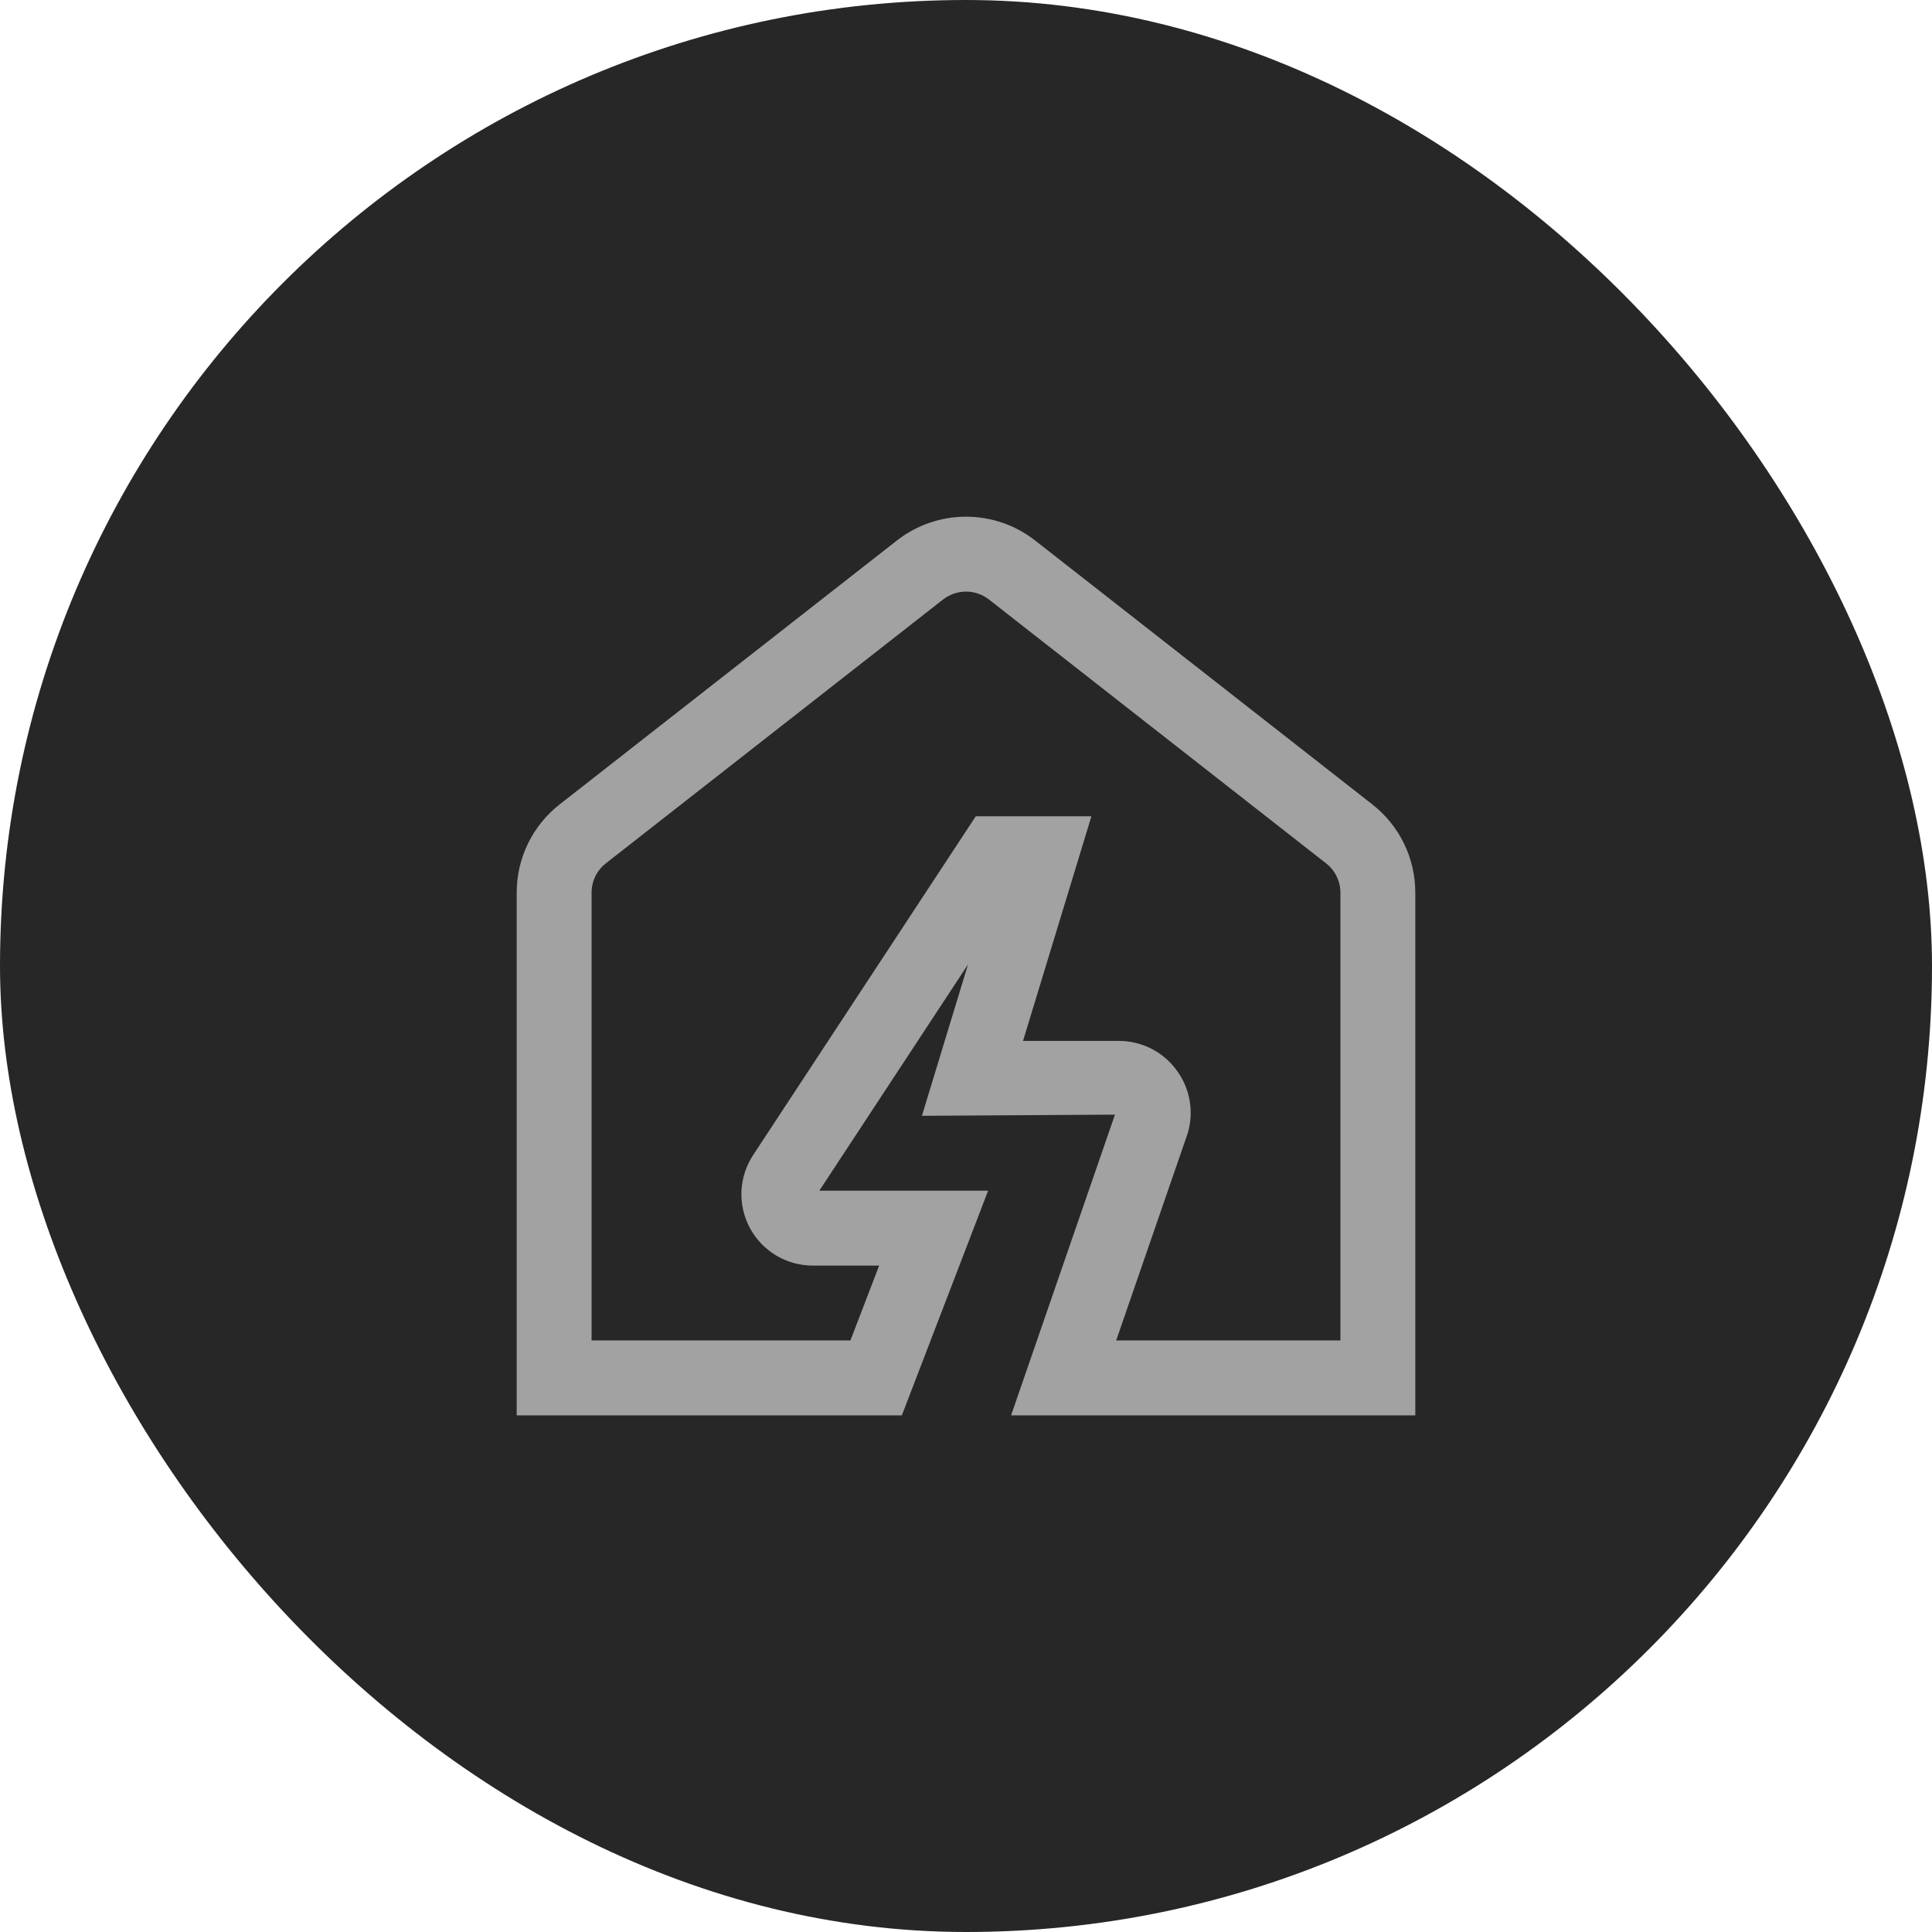 <svg width="86" height="86" viewBox="0 0 86 86" fill="none" xmlns="http://www.w3.org/2000/svg">
<rect width="86" height="86" rx="43" fill="#272727"/>
<path d="M61.082 35.803L46.082 24.063C45.203 23.374 44.118 23 43.001 23C41.884 23 40.799 23.374 39.92 24.063L24.918 35.802C24.319 36.268 23.835 36.866 23.503 37.548C23.17 38.231 22.998 38.981 23 39.74V63.002H40.145L43.985 53.002H36.47L43.09 42.93L41.038 49.668L49.63 49.617L45.007 63.002H63V39.74C63 38.192 62.3 36.757 61.082 35.803ZM59.667 59.668H49.685L52.862 50.467C53.009 49.988 53.041 49.482 52.955 48.989C52.869 48.496 52.668 48.03 52.368 47.63C52.072 47.227 51.684 46.899 51.237 46.674C50.79 46.449 50.296 46.333 49.795 46.335H45.538L48.583 36.335H43.435L33.532 51.405C33.214 51.883 33.033 52.439 33.006 53.012C32.979 53.586 33.109 54.156 33.38 54.662C33.652 55.167 34.055 55.59 34.548 55.885C35.041 56.18 35.604 56.335 36.178 56.335H39.135L37.855 59.668H26.333V39.74C26.333 39.223 26.567 38.745 26.973 38.427L41.973 26.69C42.266 26.46 42.628 26.334 43 26.334C43.372 26.334 43.734 26.46 44.027 26.69L59.027 38.43C59.433 38.747 59.667 39.227 59.667 39.742V59.668Z" fill="#A2A2A2"/>
</svg>
